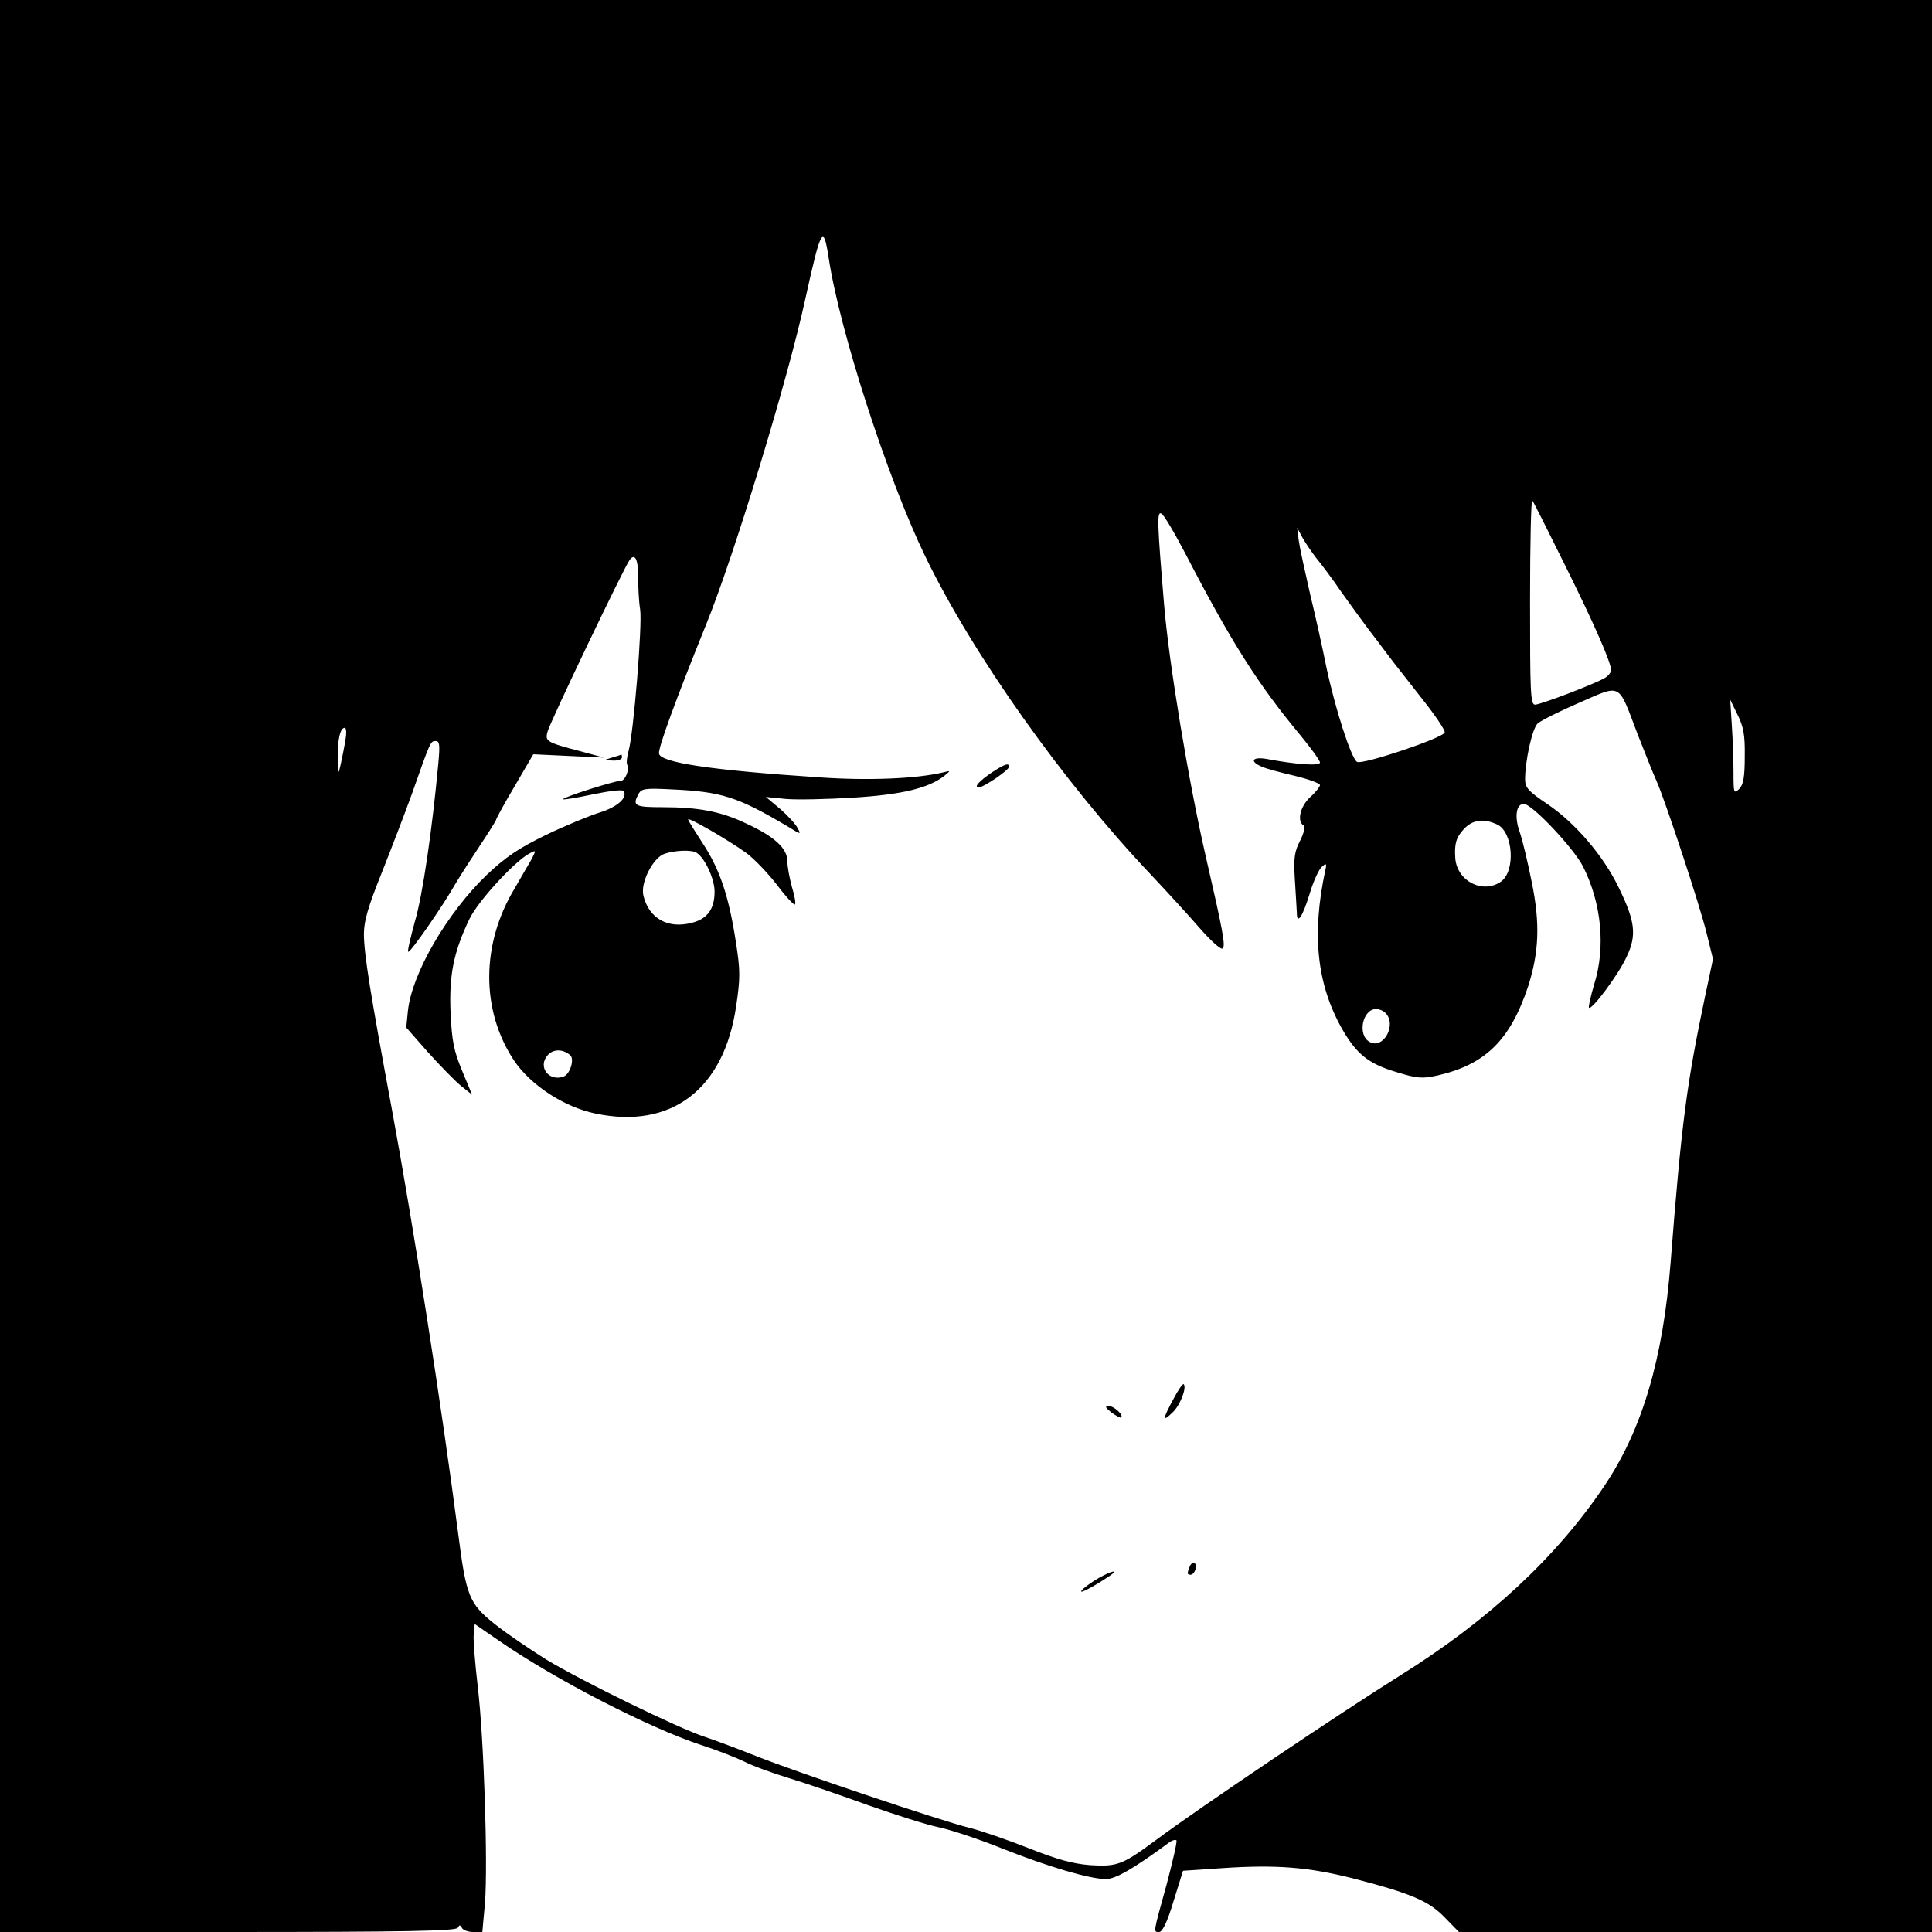 <?xml version="1.0" standalone="no"?>
<!DOCTYPE svg PUBLIC "-//W3C//DTD SVG 20010904//EN"
 "http://www.w3.org/TR/2001/REC-SVG-20010904/DTD/svg10.dtd">
<svg version="1.0" xmlns="http://www.w3.org/2000/svg"
 width="584pt" height="584pt" viewBox="0 0 584 584"
 preserveAspectRatio="xMidYMid meet">
<g transform="translate(0,584) scale(0.1,-0.1)"
fill="#000000" stroke="none">
<path d="M0 2920 l0 -2920 689 0 c542 0 691 3 695 13 5 9 7 9 12 0 3 -7 18
-13 34 -13 l28 0 8 88 c9 118 -3 497 -22 655 -8 70 -14 141 -12 158 l3 30 74
-51 c171 -118 453 -263 611 -315 47 -15 105 -38 130 -50 25 -13 86 -35 135
-50 50 -15 157 -52 240 -82 82 -29 179 -60 215 -67 36 -8 121 -36 190 -64 139
-55 264 -92 313 -92 29 0 83 31 189 109 10 8 21 11 24 8 3 -3 -11 -63 -30
-135 -41 -148 -40 -142 -22 -142 10 0 25 32 43 92 l29 93 119 8 c164 11 260 3
395 -31 174 -45 229 -68 277 -118 l43 -44 715 0 715 0 0 2920 0 2920 -2920 0
-2920 0 0 -2920z m2505 2140 c33 -219 177 -664 291 -900 144 -298 419 -686
684 -965 47 -50 113 -122 146 -160 34 -39 65 -67 70 -62 9 8 0 56 -51 277 -53
231 -111 582 -126 760 -21 251 -22 283 -9 278 7 -2 40 -58 74 -123 139 -268
219 -394 348 -549 32 -39 58 -75 58 -81 0 -11 -72 -6 -162 11 -42 7 -52 -7
-15 -23 12 -6 57 -18 100 -28 42 -10 77 -23 77 -28 0 -5 -13 -22 -30 -37 -30
-28 -40 -72 -20 -85 6 -4 2 -22 -10 -46 -17 -33 -20 -52 -16 -117 3 -42 5 -87
6 -100 0 -39 17 -15 39 57 11 37 28 74 37 81 13 12 15 10 10 -11 -41 -192 -26
-341 49 -476 45 -79 80 -108 167 -134 62 -19 77 -20 123 -10 145 33 220 107
274 269 33 103 37 190 11 316 -12 60 -28 127 -36 150 -17 47 -11 86 12 86 25
0 150 -133 179 -189 56 -111 69 -244 34 -356 -11 -37 -18 -69 -16 -71 8 -9 90
101 114 154 31 65 26 107 -24 209 -46 96 -132 196 -215 252 -58 39 -68 50 -68
75 0 57 22 155 38 169 10 9 66 37 126 63 129 56 116 63 176 -95 23 -58 48
-122 57 -141 26 -58 132 -379 152 -462 l19 -77 -24 -113 c-55 -262 -71 -379
-104 -803 -23 -294 -86 -506 -200 -676 -145 -216 -351 -407 -615 -572 -181
-113 -615 -405 -742 -500 -100 -74 -116 -80 -197 -75 -53 4 -100 17 -186 51
-63 25 -144 53 -180 62 -89 22 -522 168 -645 217 -55 22 -125 48 -155 58 -80
26 -370 168 -478 233 -51 32 -122 80 -158 109 -76 61 -85 84 -109 272 -50 385
-135 929 -201 1286 -64 344 -84 467 -84 527 0 39 13 83 54 185 29 73 70 180
91 238 56 159 56 160 72 160 12 0 13 -12 8 -67 -19 -205 -48 -402 -71 -479
-13 -48 -23 -89 -20 -91 5 -5 104 137 143 206 15 25 49 78 75 117 26 39 48 74
48 77 0 3 25 49 56 101 l56 96 106 -5 107 -5 -70 19 c-103 27 -108 30 -100 59
6 26 232 498 248 519 16 22 26 4 26 -51 0 -30 2 -74 6 -98 7 -47 -20 -376 -35
-428 -5 -18 -7 -37 -4 -42 8 -12 -6 -48 -19 -48 -19 0 -179 -51 -175 -56 3 -2
44 5 91 15 48 10 89 15 92 10 13 -20 -18 -48 -72 -65 -32 -10 -105 -40 -163
-68 -82 -40 -121 -66 -178 -120 -120 -115 -227 -298 -239 -412 l-5 -50 66 -75
c36 -40 81 -86 99 -101 l34 -27 -30 72 c-25 60 -31 90 -35 175 -5 114 9 183
56 282 25 54 136 175 182 200 21 11 21 11 7 -17 -9 -15 -32 -55 -51 -88 -102
-168 -103 -369 -2 -521 50 -74 150 -140 246 -160 229 -48 388 73 425 323 13
87 13 109 -1 198 -21 136 -48 217 -100 296 -24 37 -44 69 -44 72 0 8 118 -60
174 -100 24 -17 66 -61 94 -97 27 -36 52 -63 55 -60 3 3 -1 27 -9 52 -7 26
-14 61 -14 79 0 38 -38 74 -125 114 -75 36 -144 49 -251 49 -86 0 -93 4 -74
40 9 16 20 18 97 14 155 -7 202 -22 357 -114 37 -23 38 -23 27 -3 -6 12 -30
38 -53 58 l-43 36 60 -6 c33 -3 125 -1 205 4 147 9 229 29 276 67 18 15 18 15
-6 9 -81 -19 -224 -25 -370 -15 -334 22 -483 45 -488 72 -3 16 49 159 142 389
84 206 247 740 300 984 48 218 55 229 71 125z m2224 -925 c91 -183 141 -298
141 -321 0 -7 -10 -19 -22 -25 -39 -21 -192 -79 -208 -79 -14 0 -15 39 -15
314 0 173 3 309 7 303 5 -7 48 -93 97 -192z m-750 18 c14 -17 49 -63 76 -103
28 -39 64 -89 80 -110 17 -22 45 -59 62 -82 18 -24 65 -83 103 -132 39 -49 69
-94 67 -100 -5 -17 -250 -99 -265 -89 -18 11 -67 164 -93 288 -11 55 -33 154
-49 220 -15 66 -31 138 -34 160 l-5 40 16 -30 c9 -16 28 -44 42 -62z m1295
-599 c0 -63 -4 -86 -17 -99 -16 -15 -17 -12 -17 48 0 35 -2 100 -5 143 l-5 79
22 -45 c18 -36 23 -61 22 -126z m-4230 49 c-3 -21 -10 -54 -14 -73 -8 -34 -8
-33 -9 15 -1 58 7 95 21 95 5 0 6 -16 2 -37z m3481 -255 c49 -22 57 -141 12
-173 -55 -38 -132 1 -138 70 -3 44 2 63 26 89 26 28 59 33 100 14z m-2419 -86
c25 -16 54 -79 54 -117 0 -52 -21 -82 -67 -94 -73 -20 -131 12 -148 81 -10 39
28 114 63 127 33 11 83 13 98 3z m2082 -484 c35 -35 -6 -110 -47 -88 -39 20
-23 100 19 100 9 0 21 -5 28 -12z m-2464 -128 c13 -12 -1 -57 -20 -64 -45 -17
-80 30 -48 65 17 19 47 18 68 -1z"/>
<path d="M1850 3550 l-25 -8 28 -1 c15 -1 27 4 27 9 0 6 -1 10 -2 9 -2 -1 -14
-5 -28 -9z"/>
<path d="M2998 3505 c-38 -26 -56 -45 -39 -45 14 0 91 52 91 62 0 13 -12 9
-52 -17z"/>
<path d="M3547 1611 c-33 -61 -34 -71 -3 -41 23 21 44 75 34 86 -3 2 -17 -18
-31 -45z"/>
<path d="M3360 1570 c14 -10 27 -17 29 -15 8 8 -22 35 -38 35 -12 0 -10 -5 9
-20z"/>
<path d="M3596 1104 c-8 -21 -8 -24 3 -24 12 0 22 28 12 35 -5 3 -12 -2 -15
-11z"/>
<path d="M3321 1070 c-19 -11 -42 -27 -50 -36 -15 -16 31 7 84 43 29 20 5 15
-34 -7z"/>
</g>
</svg>
